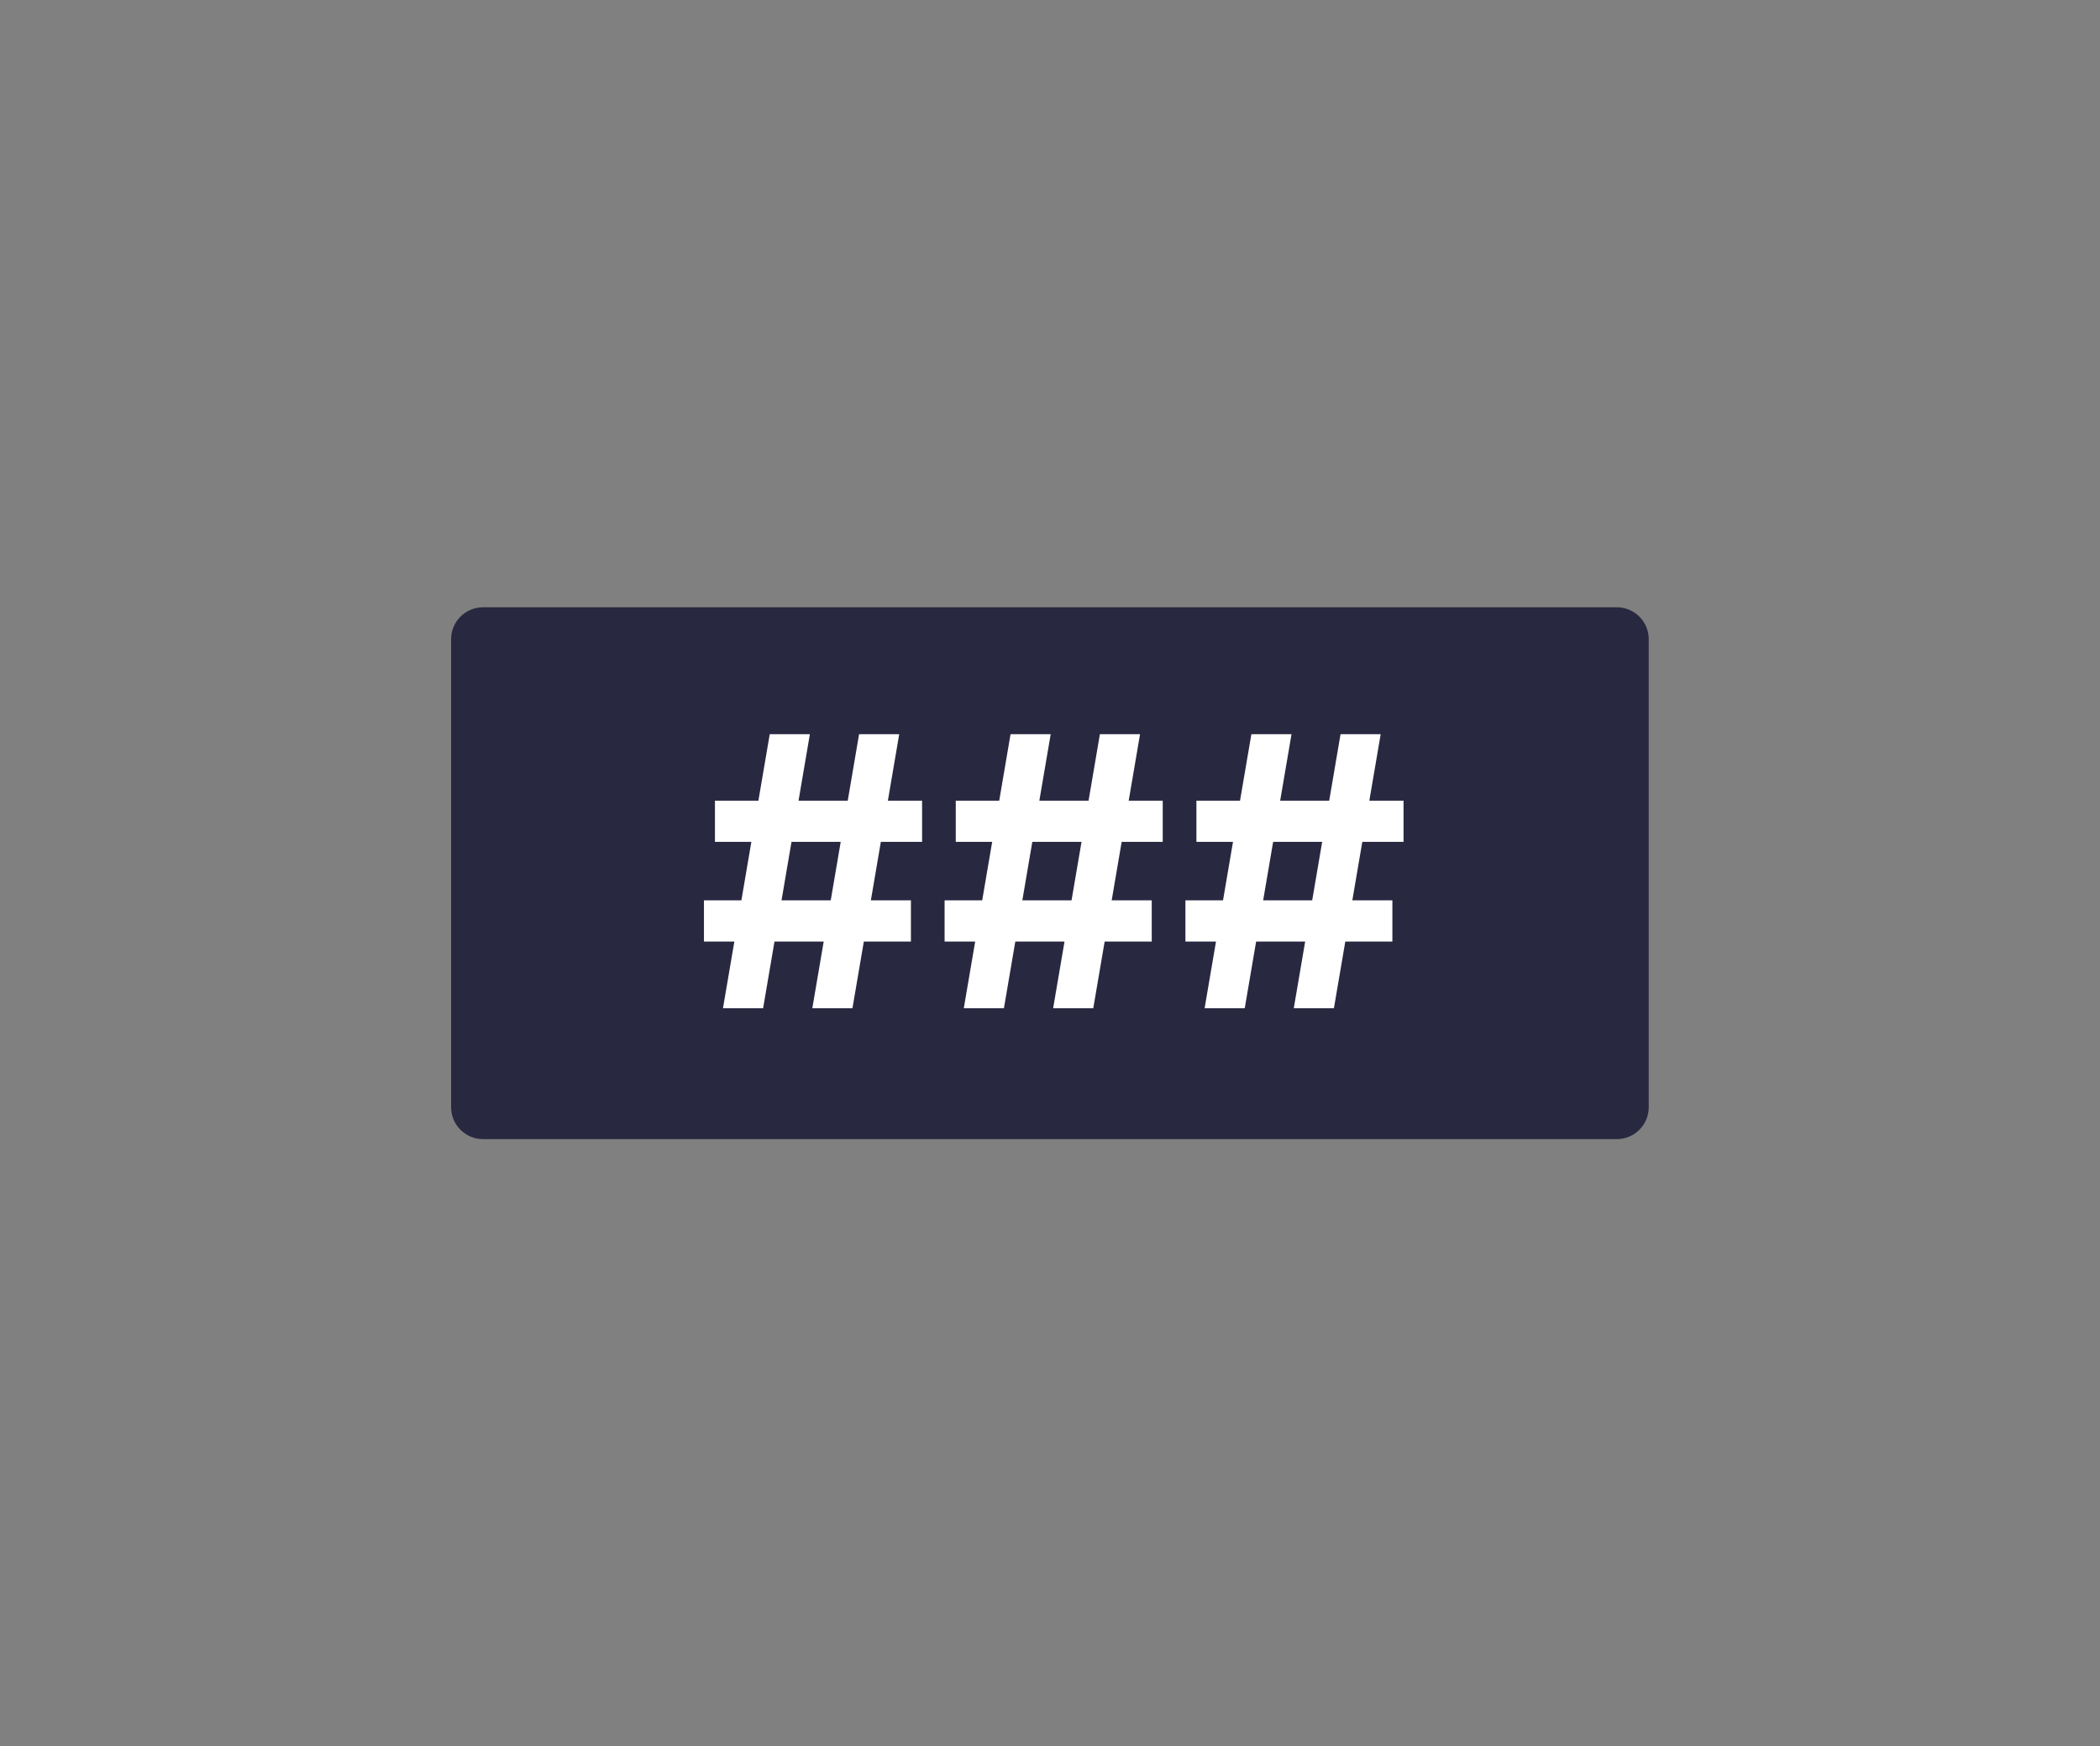 <?xml version="1.0" encoding="utf-8"?>
<!-- Generator: Adobe Illustrator 25.0.0, SVG Export Plug-In . SVG Version: 6.00 Build 0)  -->
<svg version="1.1" id="Layer_1" xmlns="http://www.w3.org/2000/svg" xmlns:xlink="http://www.w3.org/1999/xlink" x="0px" y="0px"
	 viewBox="0 0 1203.4 1000.4" style="enable-background:new 0 0 1203.4 1000.4;" xml:space="preserve">
<rect x="0" y="0" width="1203.4" height="1000.4" fill="#808080" stroke="none"/>
<style type="text/css">
	.st0{fill:#292841;}
	.st1{fill:#36393F;}
	.st2{fill:#2F3136;}
	.st3{fill:#B9BBBE;}
	.st4{fill:#FFFFFF;}
	.st5{fill:#ED4245;}
	.st6{fill:#F6F6F6;}
	.st7{fill:#5865F2;}
	.st8{fill:#57F287;}
	.st9{fill:#FEE75C;}
	.st10{fill:#EB459E;}
	.st11{fill:#4FDC7C;}
	.st12{opacity:0.24;fill:#B9BBBE;enable-background:new    ;}
	.st13{fill:#22252B;}
	.st14{fill:#C2905B;}
	.st15{fill:#9FB35B;}
	.st16{fill:#A17548;}
	.st17{enable-background:new    ;}
	.st18{fill:#523C25;}
	.st19{fill:#725333;}
	.st20{fill:#8D663F;}
	.st21{fill:#606060;}
	.st22{fill:none;}
	.st23{opacity:0.43;}
	.st24{fill:#5664EC;}
	.st25{opacity:0.24;fill:url(#SVGID_1_);enable-background:new    ;}
	.st26{opacity:0.3;fill:#292841;}
	.st27{opacity:0.3;fill:#B9BBBE;}
	.st28{opacity:0.3;fill:#ED4245;}
	.st29{opacity:0.3;fill:#FFFFFF;}
	.st30{opacity:0.3;fill:#5865F2;}
	.st31{opacity:0.3;}
</style>
<path class="st0" d="M926.5,347.9H276.8c-10.1,0-18.3,8.2-18.3,18.3v268.1c0,10.1,8.2,18.3,18.3,18.3h649.7
	c10.1,0,18.3-8.2,18.3-18.3V366.2C944.8,356.1,936.6,347.9,926.5,347.9z"/>
<g>
	<g>
		<path class="st4" d="M522,515.8v23.6H403.4v-23.6H522z M528.4,458.7v23.6H409.7v-23.6H528.4z M441.1,420.6h23l-26.8,157h-23
			L441.1,420.6z M492.3,420.6h23l-26.8,157h-23L492.3,420.6z"/>
		<path class="st4" d="M660,515.8v23.6H541.3v-23.6H660z M666.3,458.7v23.6H547.7v-23.6H666.3z M579.1,420.6h23l-26.8,157h-23
			L579.1,420.6z M630.3,420.6h23l-26.8,157h-23L630.3,420.6z"/>
		<path class="st4" d="M797.9,515.8v23.6H679.3v-23.6H797.9z M804.3,458.7v23.6H685.6v-23.6H804.3z M717.1,420.6h23l-26.8,157h-23
			L717.1,420.6z M768.2,420.6h23l-26.8,157h-23L768.2,420.6z"/>
	</g>
</g>
</svg>
